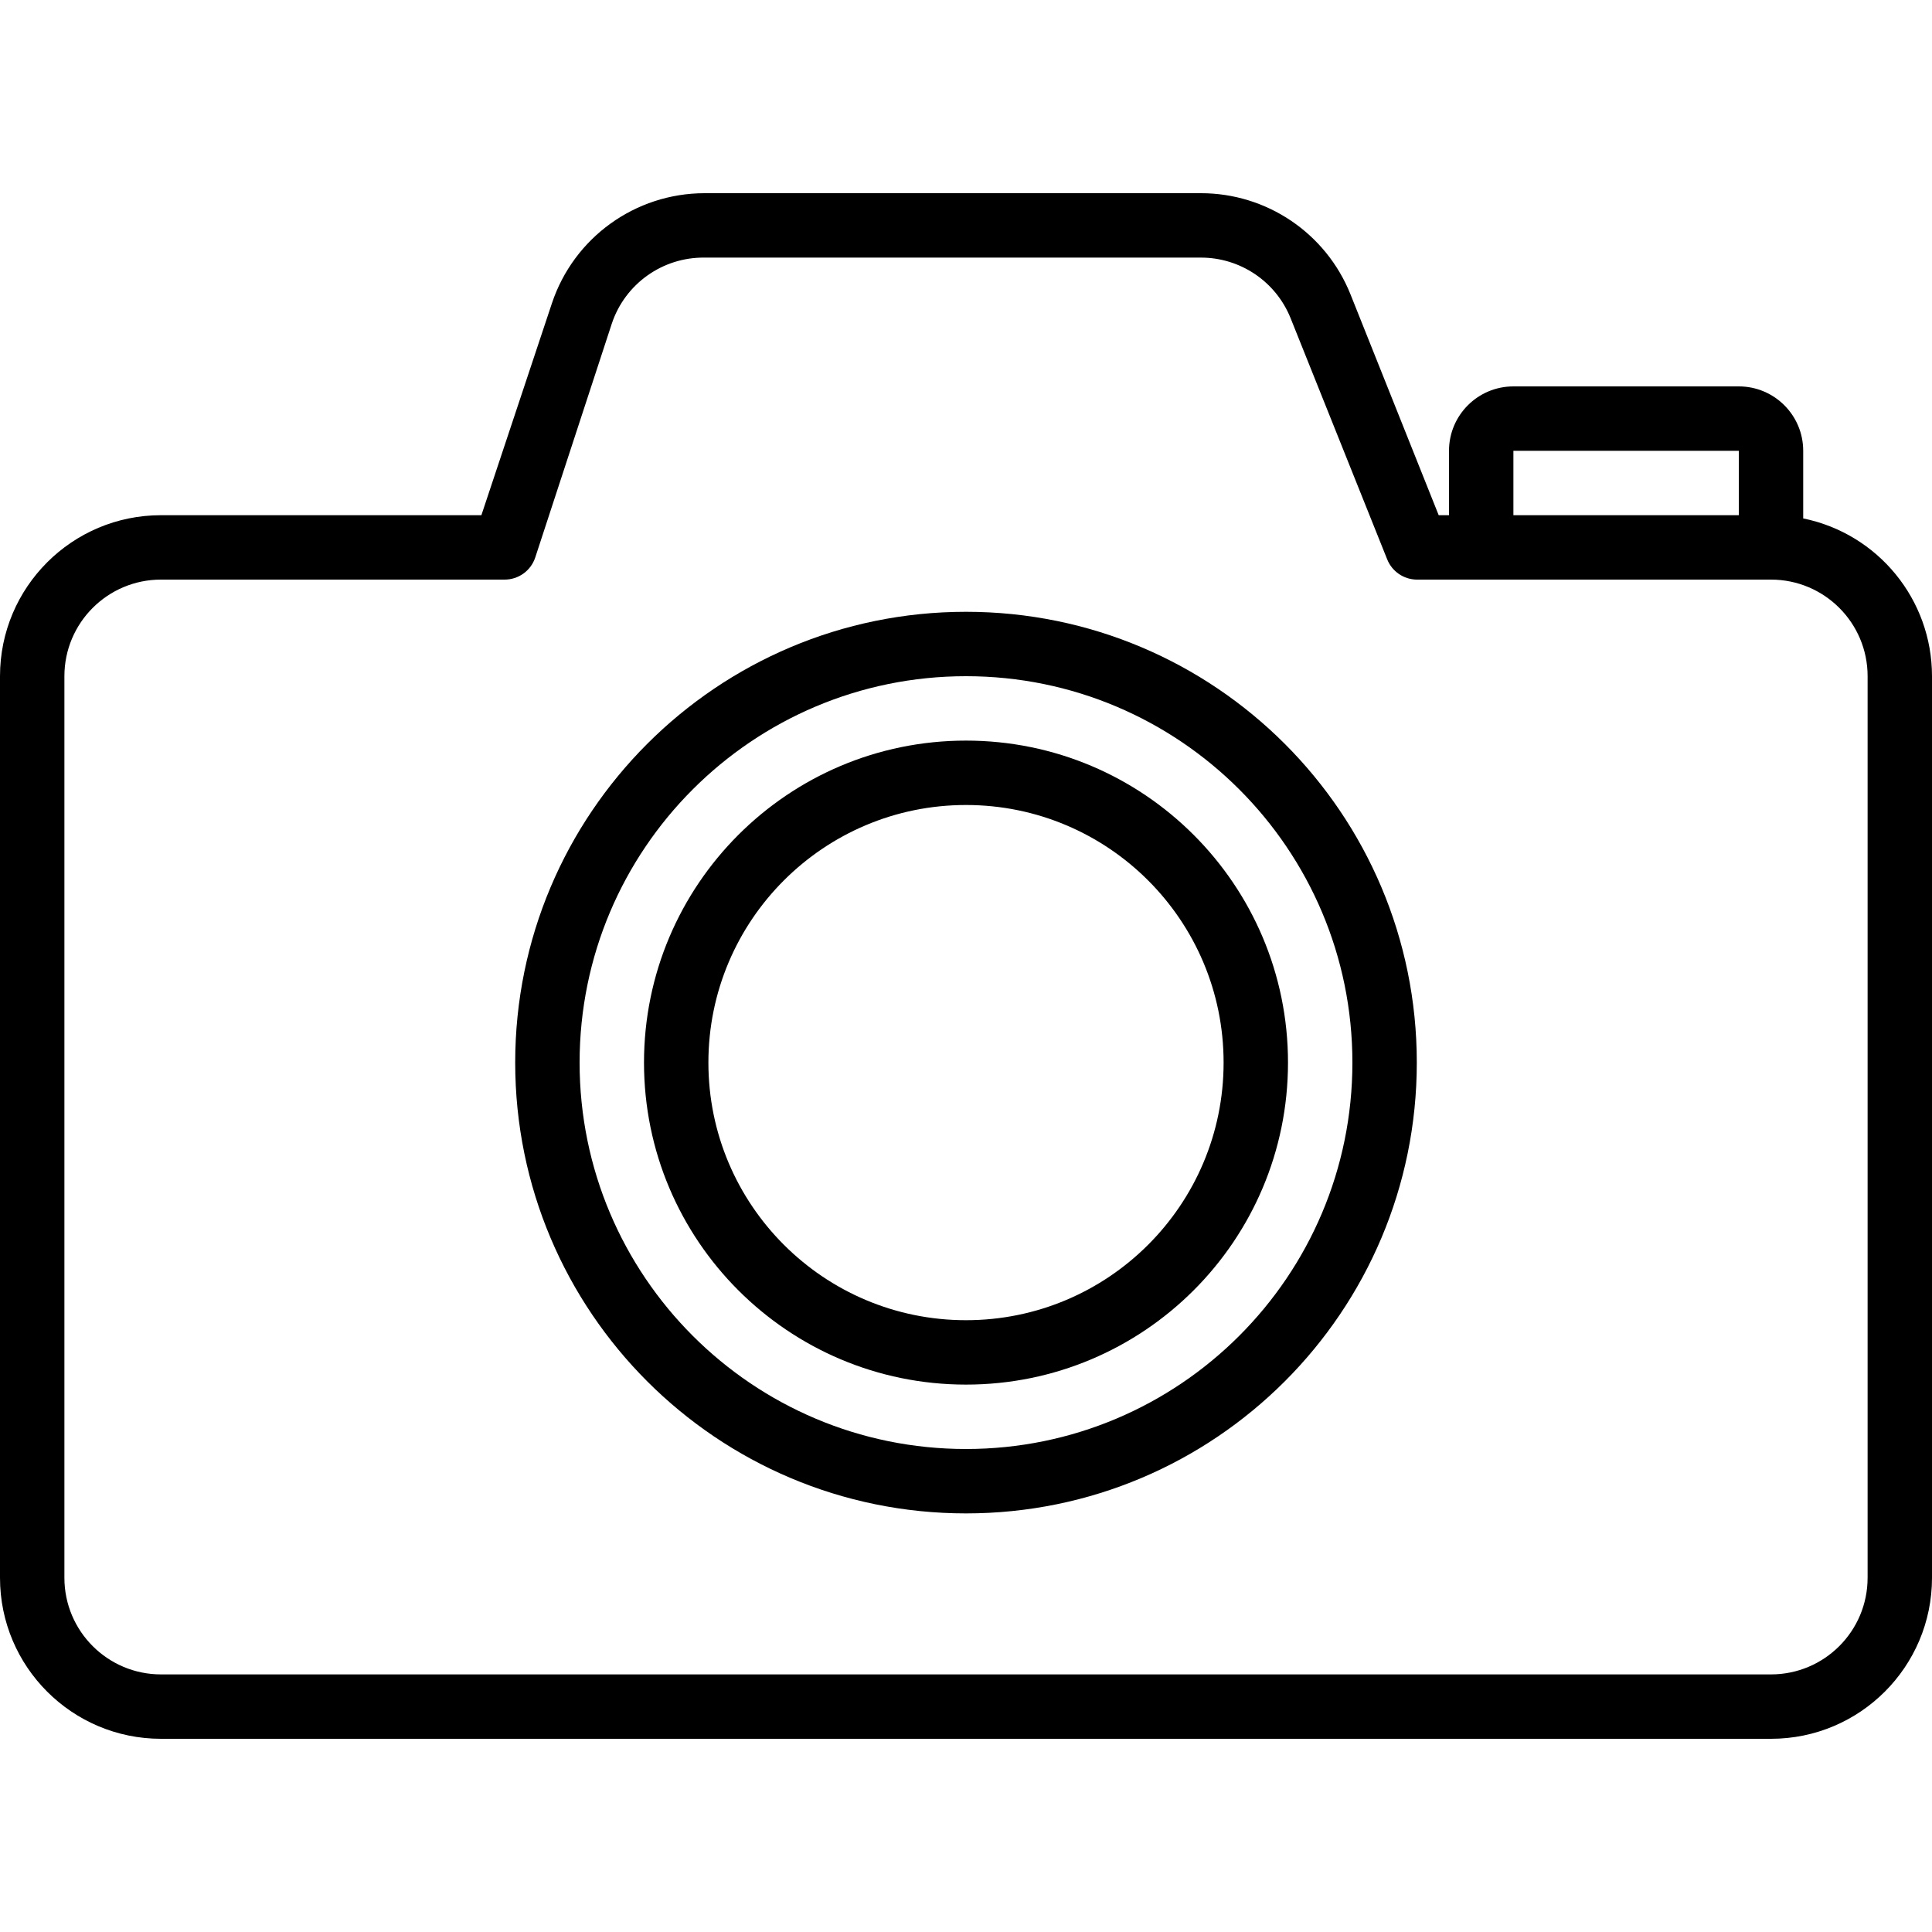 <?xml version="1.0" encoding="iso-8859-1"?>
<svg
  xmlns="http://www.w3.org/2000/svg"
  xmlns:xlink="http://www.w3.org/1999/xlink"
  viewBox="0 0 512 512"
  style="enable-background: new 0 0 512 512"
  xml:space="preserve"
>
  <g>
    <g>
      <path
        d="M477.867,137.387v-17.92c0-9.426-7.641-17.067-17.067-17.067h-59.733c-9.426,0-17.067,7.641-17.067,17.067v17.067h-2.731    l-23.381-58.539c-6.497-16.211-22.216-26.826-39.68-26.795H186.709c-18.357,0.014-34.647,11.768-40.448,29.184l-18.688,56.149    H42.667C19.103,136.533,0,155.636,0,179.2v238.933C0,441.698,19.103,460.8,42.667,460.8h426.667    c23.564,0,42.667-19.103,42.667-42.667V179.2C512.004,158.922,497.735,141.442,477.867,137.387z M401.067,119.467H460.8v17.067    h-59.733V119.467z M494.933,418.133c0,14.138-11.461,25.6-25.6,25.6H42.667c-14.138,0-25.6-11.461-25.6-25.6V179.2    c0-14.138,11.462-25.6,25.6-25.6h91.051c3.669,0.009,6.933-2.327,8.107-5.803l20.309-62.037    c3.522-10.551,13.453-17.621,24.576-17.493h131.499c10.47-0.024,19.899,6.33,23.808,16.043l25.6,63.915    c1.282,3.22,4.385,5.345,7.851,5.376h93.867c14.138,0,25.6,11.461,25.6,25.6V418.133z"
      />
    </g>
  </g>
  <g>
    <g>
      <path
        d="M256,162.133c-65.98,0-119.467,53.487-119.467,119.467S190.02,401.067,256,401.067S375.467,347.58,375.467,281.6    S321.98,162.133,256,162.133z M256,384c-56.554,0-102.4-45.846-102.4-102.4S199.446,179.2,256,179.2    c56.554,0,102.4,45.846,102.4,102.4S312.554,384,256,384z"
      />
    </g>
  </g>
  <g>
    <g>
      <path
        d="M256,196.267c-47.128,0-85.333,38.205-85.333,85.333s38.205,85.333,85.333,85.333s85.333-38.205,85.333-85.333    S303.128,196.267,256,196.267z M256,349.867c-37.703,0-68.267-30.564-68.267-68.267s30.564-68.267,68.267-68.267    s68.267,30.564,68.267,68.267S293.703,349.867,256,349.867z"
      />
    </g>
  </g>
  <g></g>
  <g></g>
  <g></g>
  <g></g>
  <g></g>
  <g></g>
  <g></g>
  <g></g>
  <g></g>
  <g></g>
  <g></g>
  <g></g>
  <g></g>
  <g></g>
  <g></g>
</svg>
